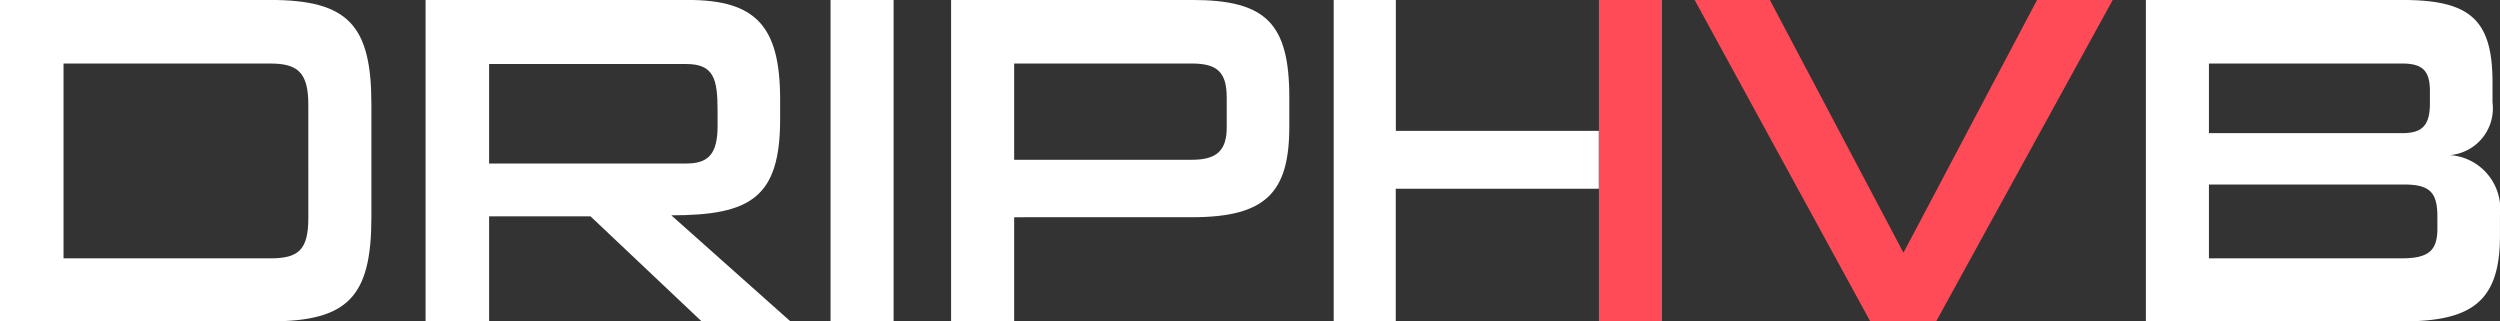 <svg xmlns="http://www.w3.org/2000/svg" xmlns:xlink="http://www.w3.org/1999/xlink" width="130.125" height="16.73" viewBox="0 0 130.125 16.73">
  <rect x="0" y="0" width="130.125" height="16.73" fill="#333333" stroke="none"/>
  <defs>
    <clipPath id="clip-path">
      <rect id="Rectangle_1741" data-name="Rectangle 1741" width="130.125" height="16.73" transform="translate(0 0)" fill="#fff"/>
    </clipPath>
  </defs>
  <g id="Group_3029" data-name="Group 3029" transform="translate(0 0)">
    <g id="Group_2927" data-name="Group 2927" transform="translate(0 0)" clip-path="url(#clip-path)">
      <path id="Path_3188" data-name="Path 3188" d="M0,16.731V0H14.079c4.061,0,5.252,1.337,5.252,5.422v5.885c0,4.109-1.191,5.422-5.252,5.422ZM16.048,5.449c0-1.654-.535-2.14-1.97-2.14H3.307v10.14H14.079c1.483,0,1.97-.462,1.97-2.116Z" transform="translate(0 -0.002)" fill="#fff"/>
      <path id="Path_3189" data-name="Path 3189" d="M116.8,16.732l-5.787-5.471h-5.277v5.471h-3.307V0h13.665c3.55,0,4.79,1.386,4.79,5.179V6.2c0,4.085-1.532,5.009-5.665,5.009l6.2,5.52Zm.827-10.991c0-1.629-.194-2.407-1.629-2.407H105.735V8.513H116c1.167,0,1.629-.511,1.629-1.97Z" transform="translate(-80.278 -0.002)" fill="#fff"/>
      <rect id="Rectangle_1739" data-name="Rectangle 1739" width="3.282" height="16.729" transform="translate(43.23 0)" fill="#fff"/>
      <path id="Path_3190" data-name="Path 3190" d="M232.2,11.309v5.422h-3.283V0h12.547c3.842,0,5.058,1.216,5.058,5.082V6.591c0,3.428-1.216,4.717-5.058,4.717Zm11.064-6.225c0-1.313-.486-1.775-1.8-1.775H232.2V8.318h9.264c1.313,0,1.8-.511,1.8-1.7Z" transform="translate(-179.413 -0.002)" fill="#fff"/>
      <path id="Path_3191" data-name="Path 3191" d="M334.8,6.81V9.824H324.23v6.9H321V0h3.235V6.81Z" transform="translate(-251.581 0)" fill="#fff"/>
      <path id="Path_3192" data-name="Path 3192" d="M417.037,16.731,407.895,0h3.915l6.954,13.155L425.718,0h3.939l-9.191,16.729Z" transform="translate(-319.689 -0.002)" fill="#ff4b57"/>
      <path id="Path_3193" data-name="Path 3193" d="M516.507,16.731V0h13.325c3.5,0,4.717.973,4.717,4.28V5.327a2.443,2.443,0,0,1-2.212,2.748,2.813,2.813,0,0,1,2.6,3.112v1.094c0,3.453-1.508,4.45-5.106,4.45ZM531.291,4.743c0-1.07-.389-1.435-1.459-1.435H519.789V6.932h10.067c1.046,0,1.435-.413,1.435-1.556Zm.389,6.541c0-1.24-.365-1.678-1.727-1.678H519.789v3.842h10.043c1.435,0,1.848-.438,1.848-1.556Z" transform="translate(-404.814 -0.002)" fill="#fff"/>
      <rect id="Rectangle_1740" data-name="Rectangle 1740" width="3.283" height="16.728" transform="translate(83.223 0)" fill="#ff4b57"/>
    </g>
  </g>
</svg>
